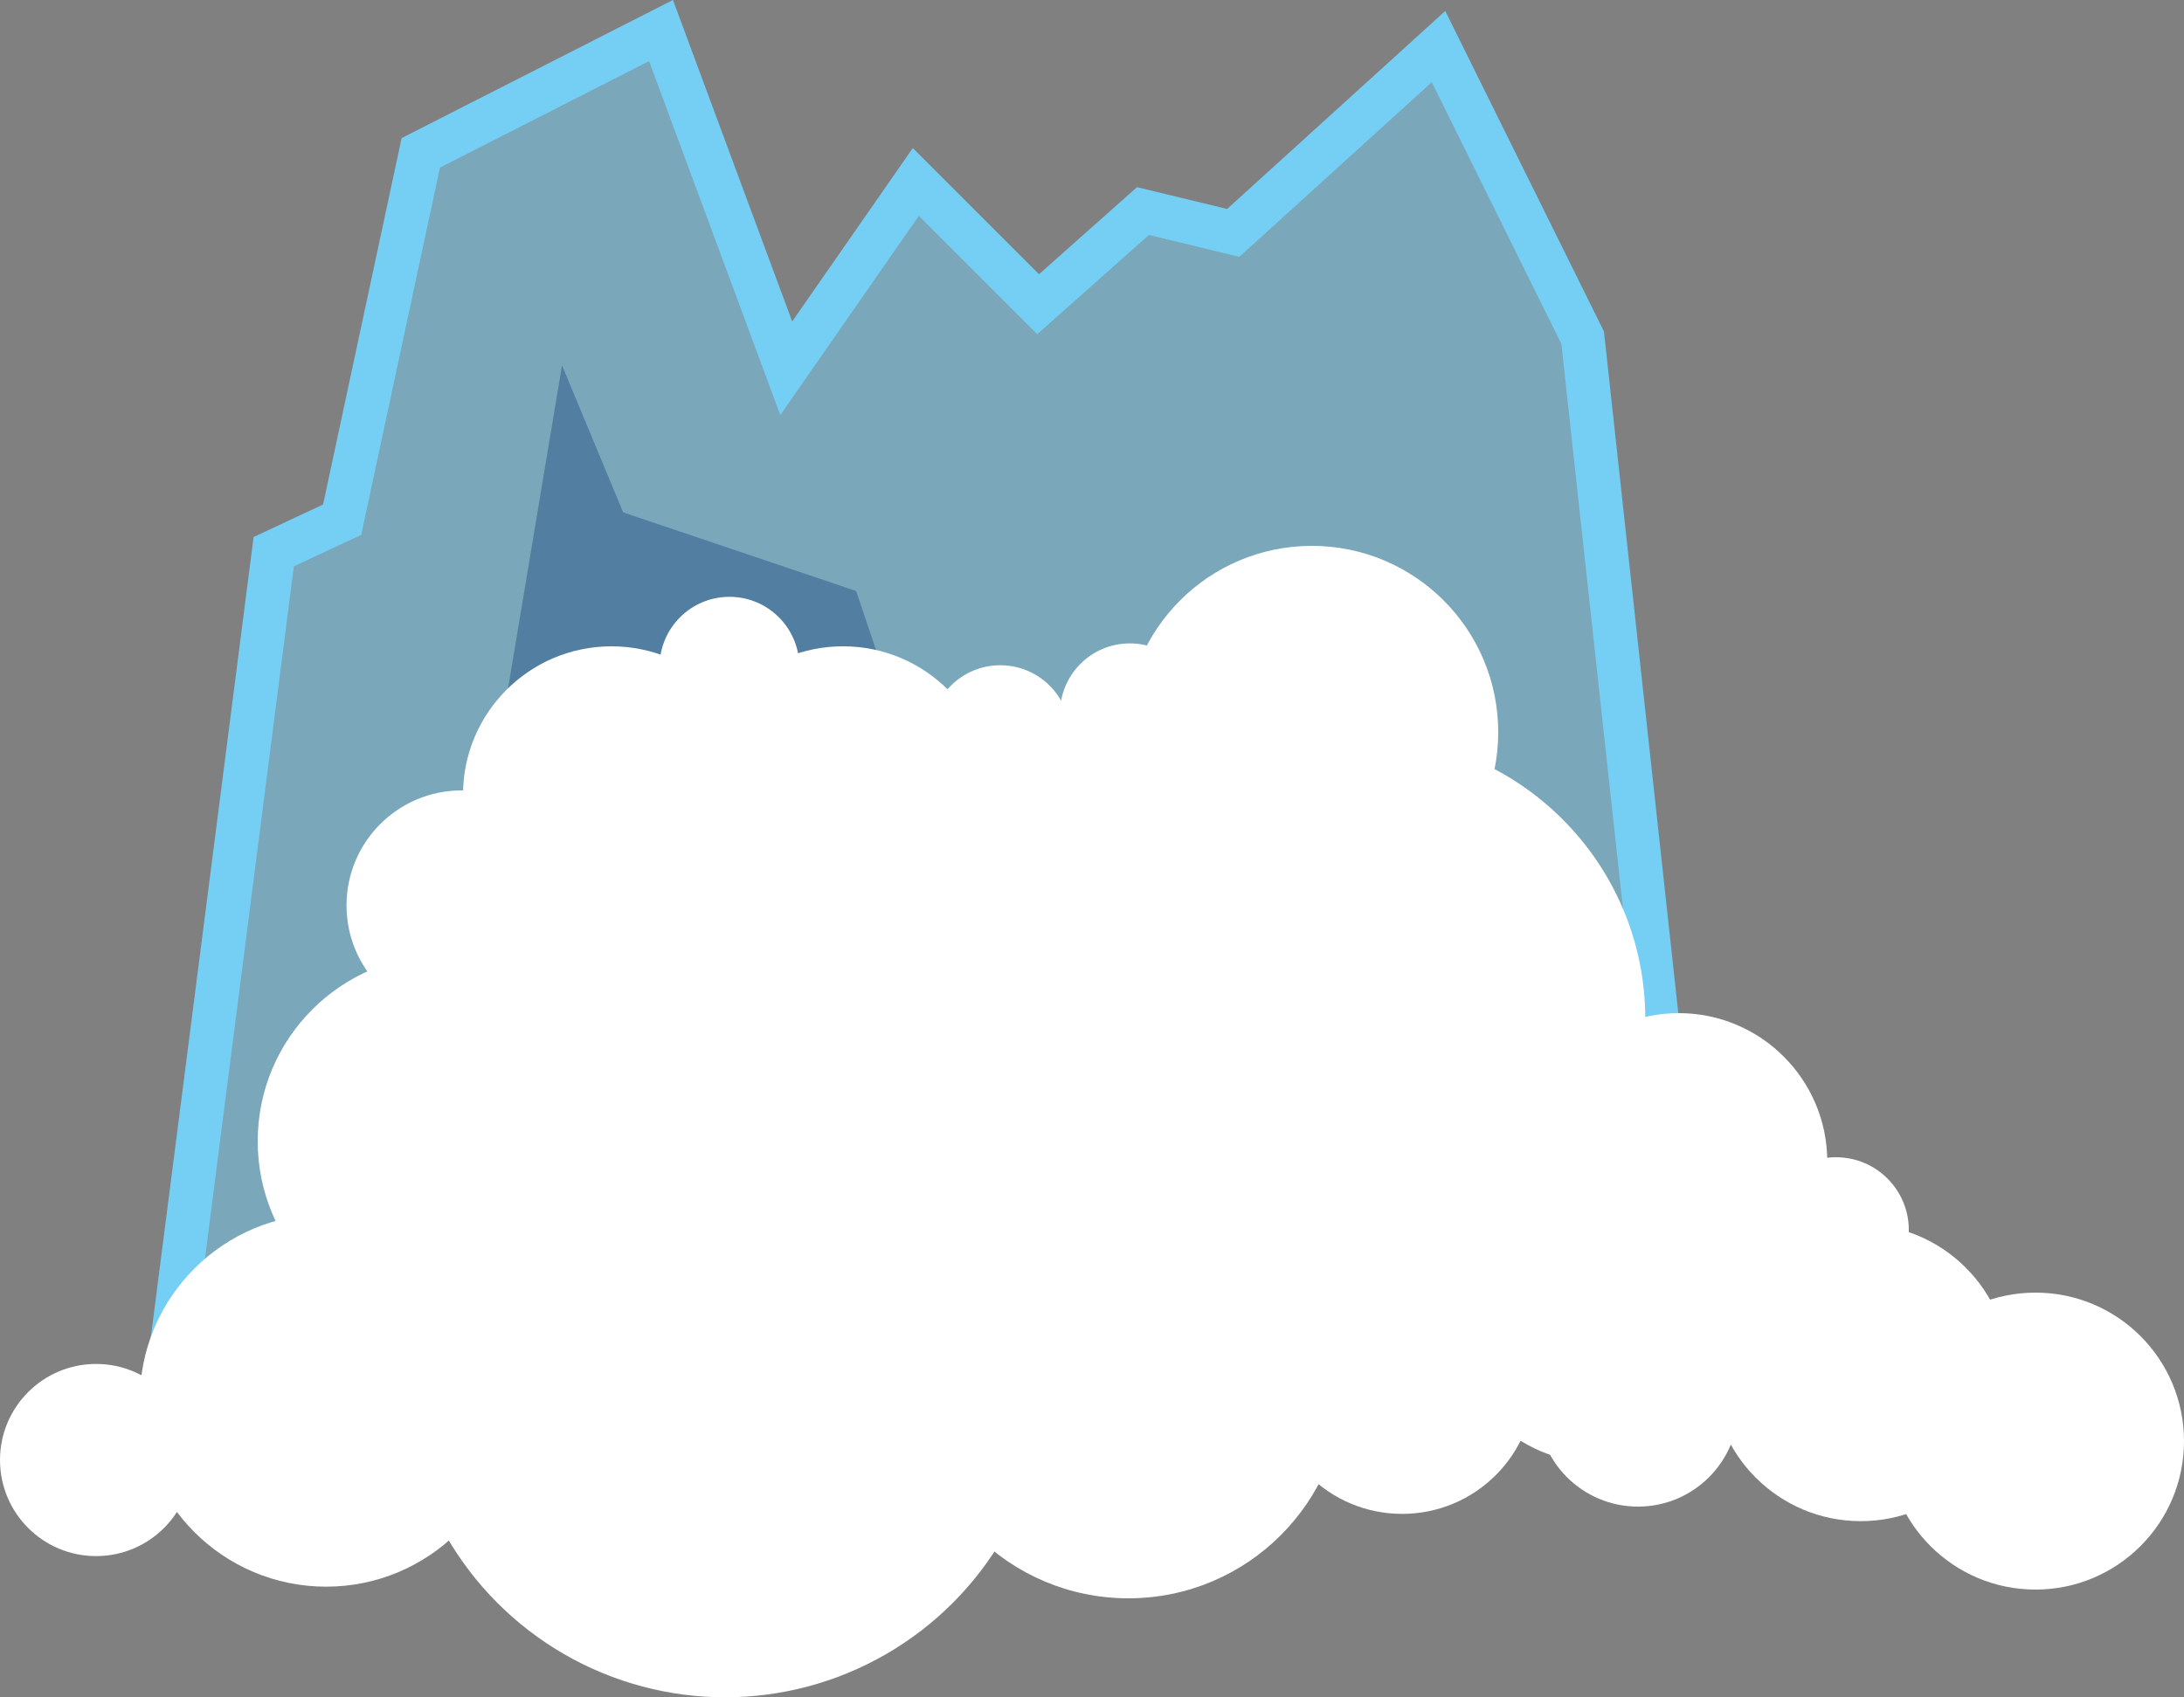 <?xml version="1.0" encoding="utf-8"?>
<!-- Generator: Adobe Illustrator 18.0.0, SVG Export Plug-In . SVG Version: 6.00 Build 0)  -->
<!DOCTYPE svg PUBLIC "-//W3C//DTD SVG 1.1//EN" "http://www.w3.org/Graphics/SVG/1.1/DTD/svg11.dtd">
<svg version="1.1" id="Layer_1" xmlns="http://www.w3.org/2000/svg" xmlns:xlink="http://www.w3.org/1999/xlink" x="0px" y="0px"
	 viewBox="0 144.3 150 116.6" enable-background="new 0 144.3 150 116.6" xml:space="preserve">
<rect x="0" y="144.3" width="150" height="116.6" fill="#808080" stroke="none"/>
<path opacity="0.5" fill="#75CEF4" enable-background="new    " d="M11.2,241.4l7.6-59.2l4.7-2.2l5.4-25.2l16.5-8.4l8.6,23.2
	l8.9-12.8l8.4,8.4l7.2-6.4l6.2,1.5l14.1-12.8l9.9,20l8.1,74.3L11.2,241.4z"/>
<path fill="none" stroke="#75CEF4" stroke-width="3" stroke-miterlimit="10" d="M11.2,241.4l7.6-59.2l4.7-2.2l5.4-25.2l16.5-8.4
	l8.6,23.2l8.9-12.8l8.4,8.4l7.2-6.4l6.2,1.5l14.1-12.8l9.9,20l8.1,74.3L11.2,241.4z"/>
<path opacity="0.36" fill="#0A3575" enable-background="new    " d="M17.4,240.9h93.5l-7.2-22.7l-9.9-3L82,190.1l-10.9,31.3
	l-12.3-36.5l-16-5.4l-4.2-10.1L30,220.9L17.4,240.9z"/>
<g>
	<circle fill="#FFFFFF" cx="6.6" cy="244.6" r="6.6"/>
	<circle fill="#FFFFFF" cx="22.4" cy="240.5" r="12.8"/>
	<circle fill="#FFFFFF" cx="90.1" cy="194.6" r="12.8"/>
	<circle fill="#FFFFFF" cx="30.5" cy="222.7" r="12.8"/>
	<circle fill="#FFFFFF" cx="49.8" cy="238.8" r="22.1"/>
	<circle fill="#FFFFFF" cx="47.9" cy="213.7" r="12"/>
	<circle fill="#FFFFFF" cx="31.7" cy="206.5" r="7.9"/>
	<circle fill="#FFFFFF" cx="77.5" cy="239.3" r="14.8"/>
	<circle fill="#FFFFFF" cx="96.3" cy="239.2" r="9.1"/>
	<circle fill="#FFFFFF" cx="112.5" cy="240.9" r="6.9"/>
	<circle fill="#FFFFFF" cx="126.1" cy="228.8" r="5"/>
	<circle fill="#FFFFFF" cx="73.2" cy="214.3" r="19.4"/>
	<circle fill="#FFFFFF" cx="93.6" cy="214.3" r="19.4"/>
	<circle fill="#FFFFFF" cx="57.9" cy="198.9" r="10.2"/>
	<circle fill="#FFFFFF" cx="42" cy="198.9" r="10.2"/>
	<circle fill="#FFFFFF" cx="92.3" cy="225.6" r="10.2"/>
	<circle fill="#FFFFFF" cx="115.3" cy="224.1" r="10.2"/>
	<circle fill="#FFFFFF" cx="127.8" cy="238.6" r="10.2"/>
	<circle fill="#FFFFFF" cx="109.8" cy="234.6" r="10.2"/>
	<circle fill="#FFFFFF" cx="139.8" cy="243.3" r="10.2"/>
	<circle fill="#FFFFFF" cx="50.1" cy="190.1" r="4.8"/>
	<circle fill="#FFFFFF" cx="77.6" cy="193.3" r="4.8"/>
	<circle fill="#FFFFFF" cx="68.7" cy="194.8" r="4.8"/>
</g>
</svg>

